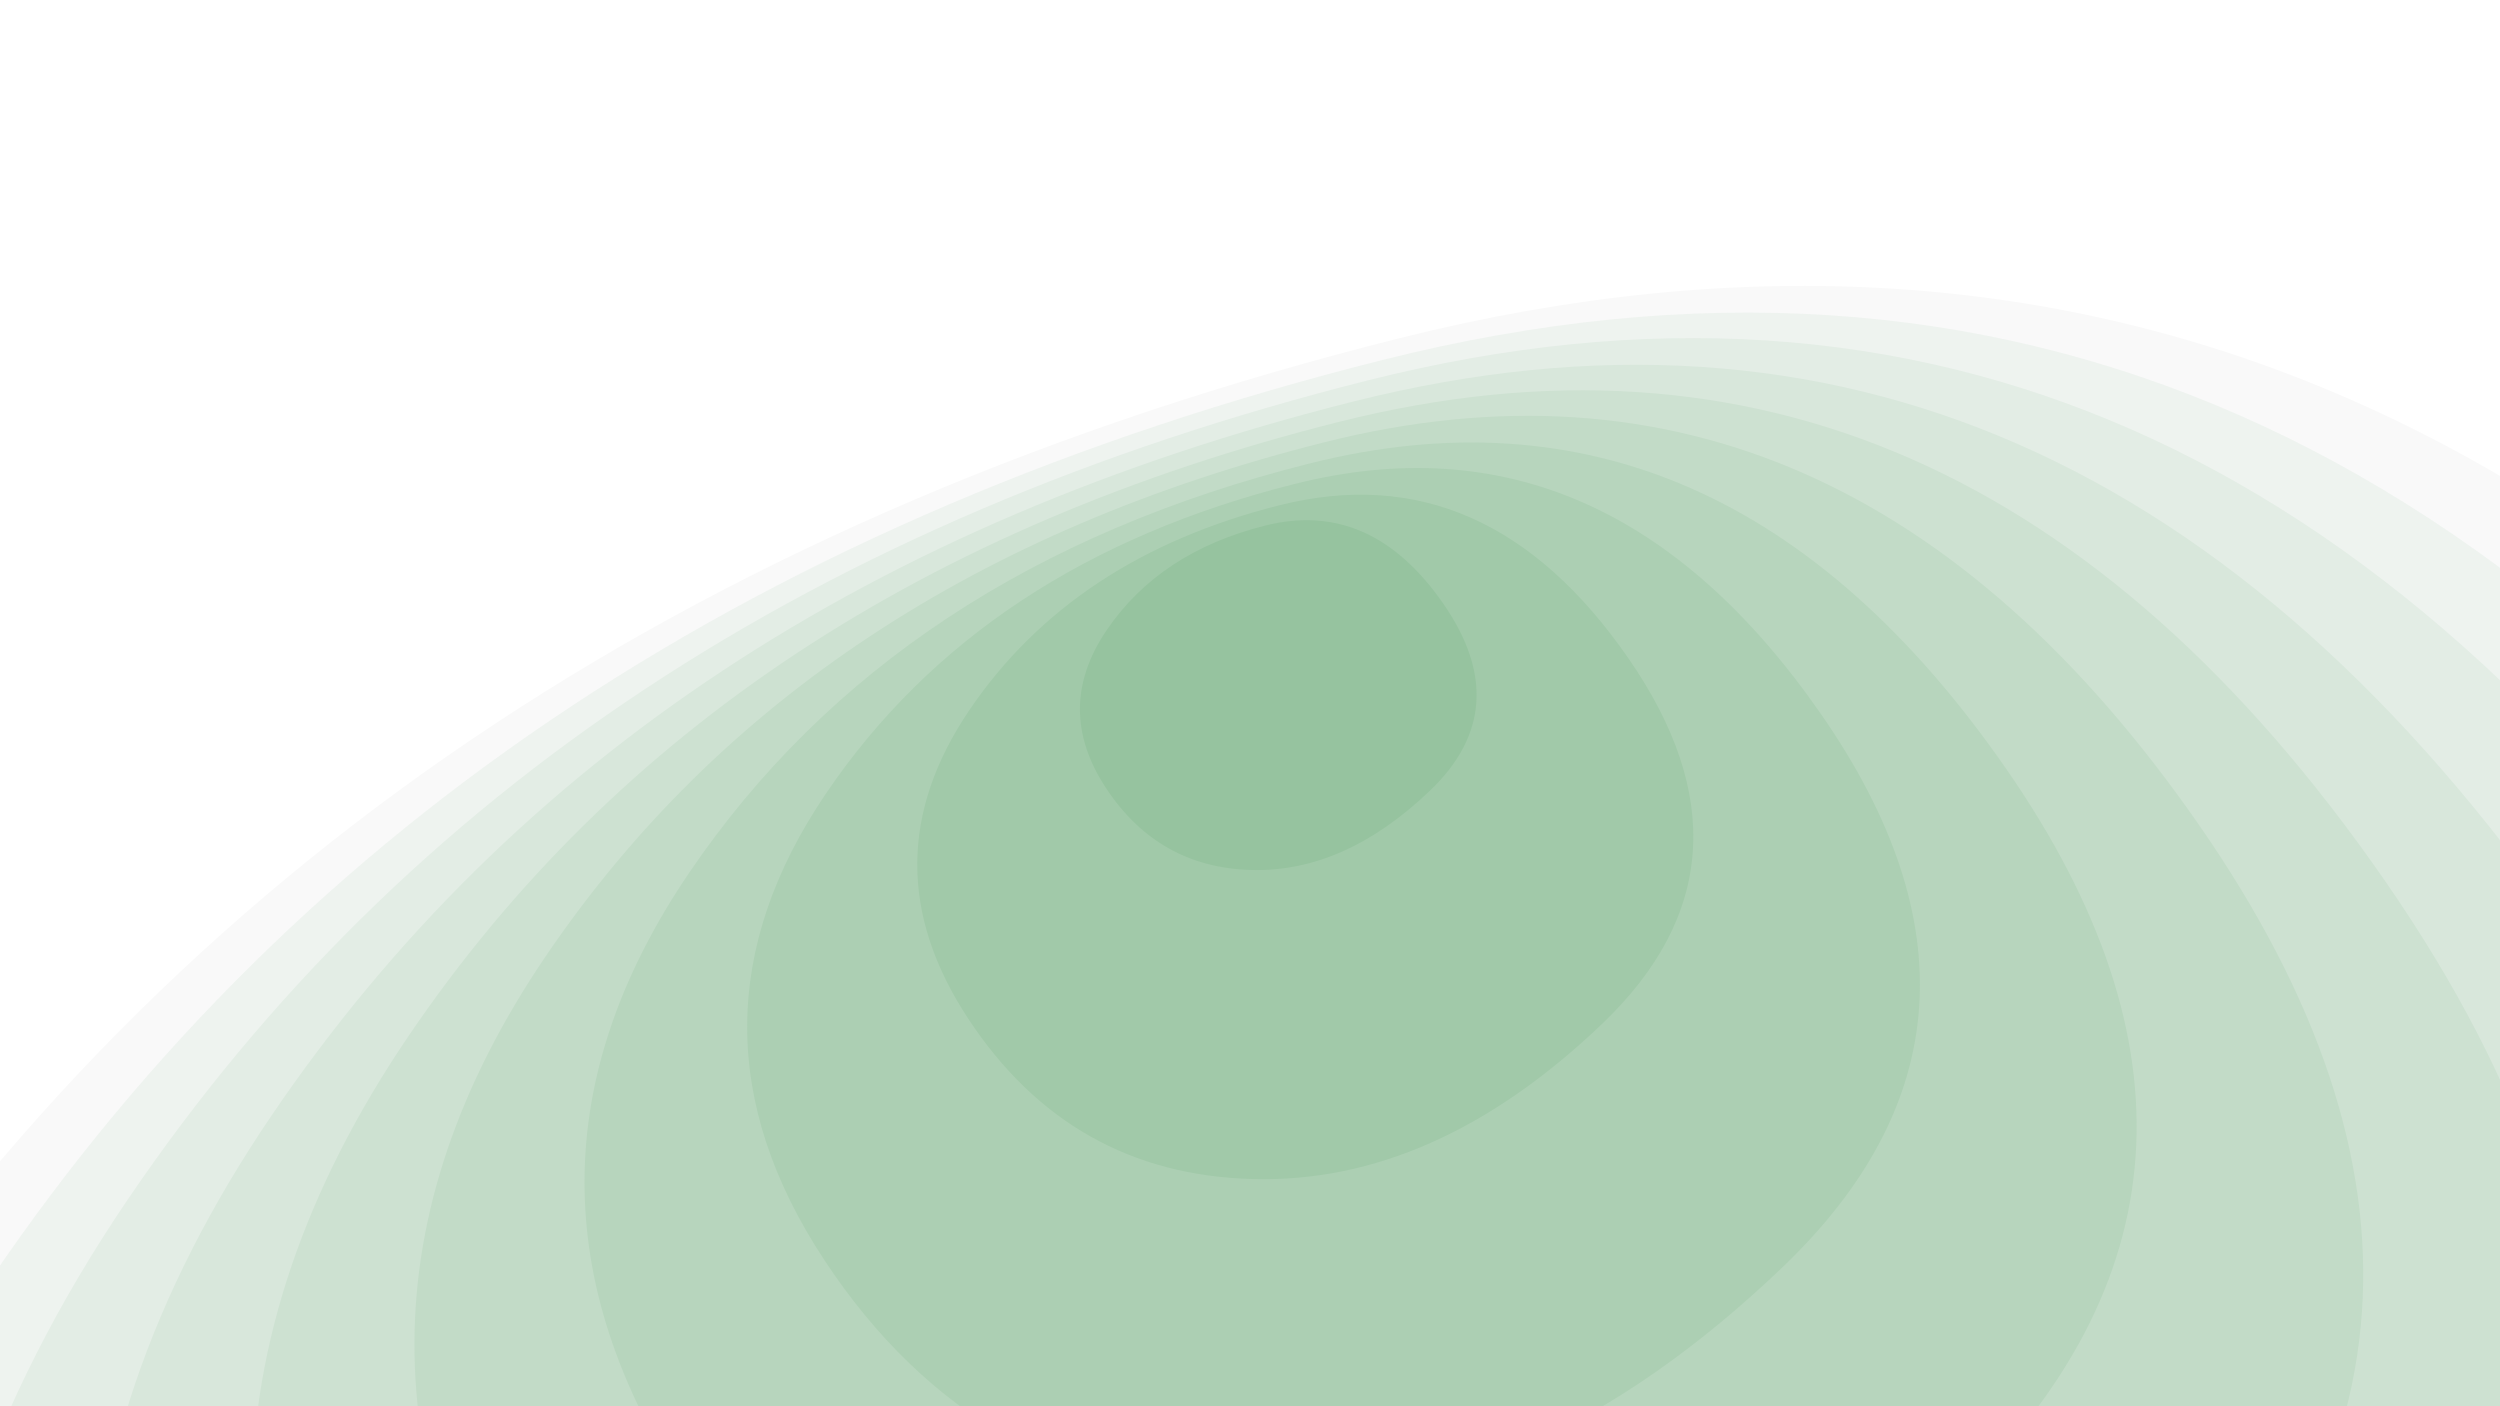 <svg class="border shadow-md" viewBox="0 0 1268.764 713.68" style="width: 1268.764px; height: 713.68px;" xmlns="http://www.w3.org/2000/svg" preserveAspectRatio="none"><rect class="bg" id="bg" x="0" y="0" width="1268.764" height="713.68" fill="#ffffff"></rect><g transform="
        translate(-792.978
        -346.928)
        scale(2.25)
                        "><path d="M1032,815Q843,996,637.5,990.5Q432,985,316.5,809.5Q201,634,318,461.5Q435,289,668,230.5Q901,172,1061,403Q1221,634,1032,815Z" fill="#F9F9F9" stroke="none" stroke-width="10"></path></g><g transform="
        translate(-647.07
        -283.093)
        scale(2.02)
                        "><path d="M1032,815Q843,996,637.5,990.5Q432,985,316.5,809.5Q201,634,318,461.5Q435,289,668,230.5Q901,172,1061,403Q1221,634,1032,815Z" fill="#eef3ef" stroke="none" stroke-width="10"></path></g><g transform="
        translate(-507.506
        -222.034)
        scale(1.80)
                        "><path d="M1032,815Q843,996,637.5,990.5Q432,985,316.5,809.5Q201,634,318,461.5Q435,289,668,230.5Q901,172,1061,403Q1221,634,1032,815Z" fill="#e3ede5" stroke="none" stroke-width="10"></path></g><g transform="
        translate(-361.598
        -158.199)
        scale(1.57)
                        "><path d="M1032,815Q843,996,637.5,990.5Q432,985,316.5,809.5Q201,634,318,461.5Q435,289,668,230.5Q901,172,1061,403Q1221,634,1032,815Z" fill="#d8e7db" stroke="none" stroke-width="10"></path></g><g transform="
        translate(-222.034
        -97.14)
        scale(1.35)
                        "><path d="M1032,815Q843,996,637.5,990.5Q432,985,316.5,809.5Q201,634,318,461.5Q435,289,668,230.5Q901,172,1061,403Q1221,634,1032,815Z" fill="#cde1d1" stroke="none" stroke-width="10"></path></g><g transform="
        translate(-82.47
        -36.08)
        scale(1.13)
                        "><path d="M1032,815Q843,996,637.5,990.5Q432,985,316.5,809.5Q201,634,318,461.5Q435,289,668,230.5Q901,172,1061,403Q1221,634,1032,815Z" fill="#c2dbc7" stroke="none" stroke-width="10"></path></g><g transform="
        translate(63.438
        27.754)
        scale(0.90)
                        "><path d="M1032,815Q843,996,637.5,990.5Q432,985,316.5,809.5Q201,634,318,461.5Q435,289,668,230.5Q901,172,1061,403Q1221,634,1032,815Z" fill="#b7d5bd" stroke="none" stroke-width="10"></path></g><g transform="
        translate(203.002
        88.814)
        scale(0.68)
                        "><path d="M1032,815Q843,996,637.5,990.5Q432,985,316.5,809.5Q201,634,318,461.5Q435,289,668,230.5Q901,172,1061,403Q1221,634,1032,815Z" fill="#accfb3" stroke="none" stroke-width="10"></path></g><g transform="
        translate(348.91
        152.648)
        scale(0.45)
                        "><path d="M1032,815Q843,996,637.5,990.5Q432,985,316.5,809.5Q201,634,318,461.5Q435,289,668,230.5Q901,172,1061,403Q1221,634,1032,815Z" fill="#a1c9a9" stroke="none" stroke-width="10"></path></g><g transform="
        translate(488.474
        213.708)
        scale(0.23)
                        "><path d="M1032,815Q843,996,637.5,990.5Q432,985,316.5,809.5Q201,634,318,461.5Q435,289,668,230.5Q901,172,1061,403Q1221,634,1032,815Z" fill="#96c39f" stroke="none" stroke-width="10"></path></g></svg>